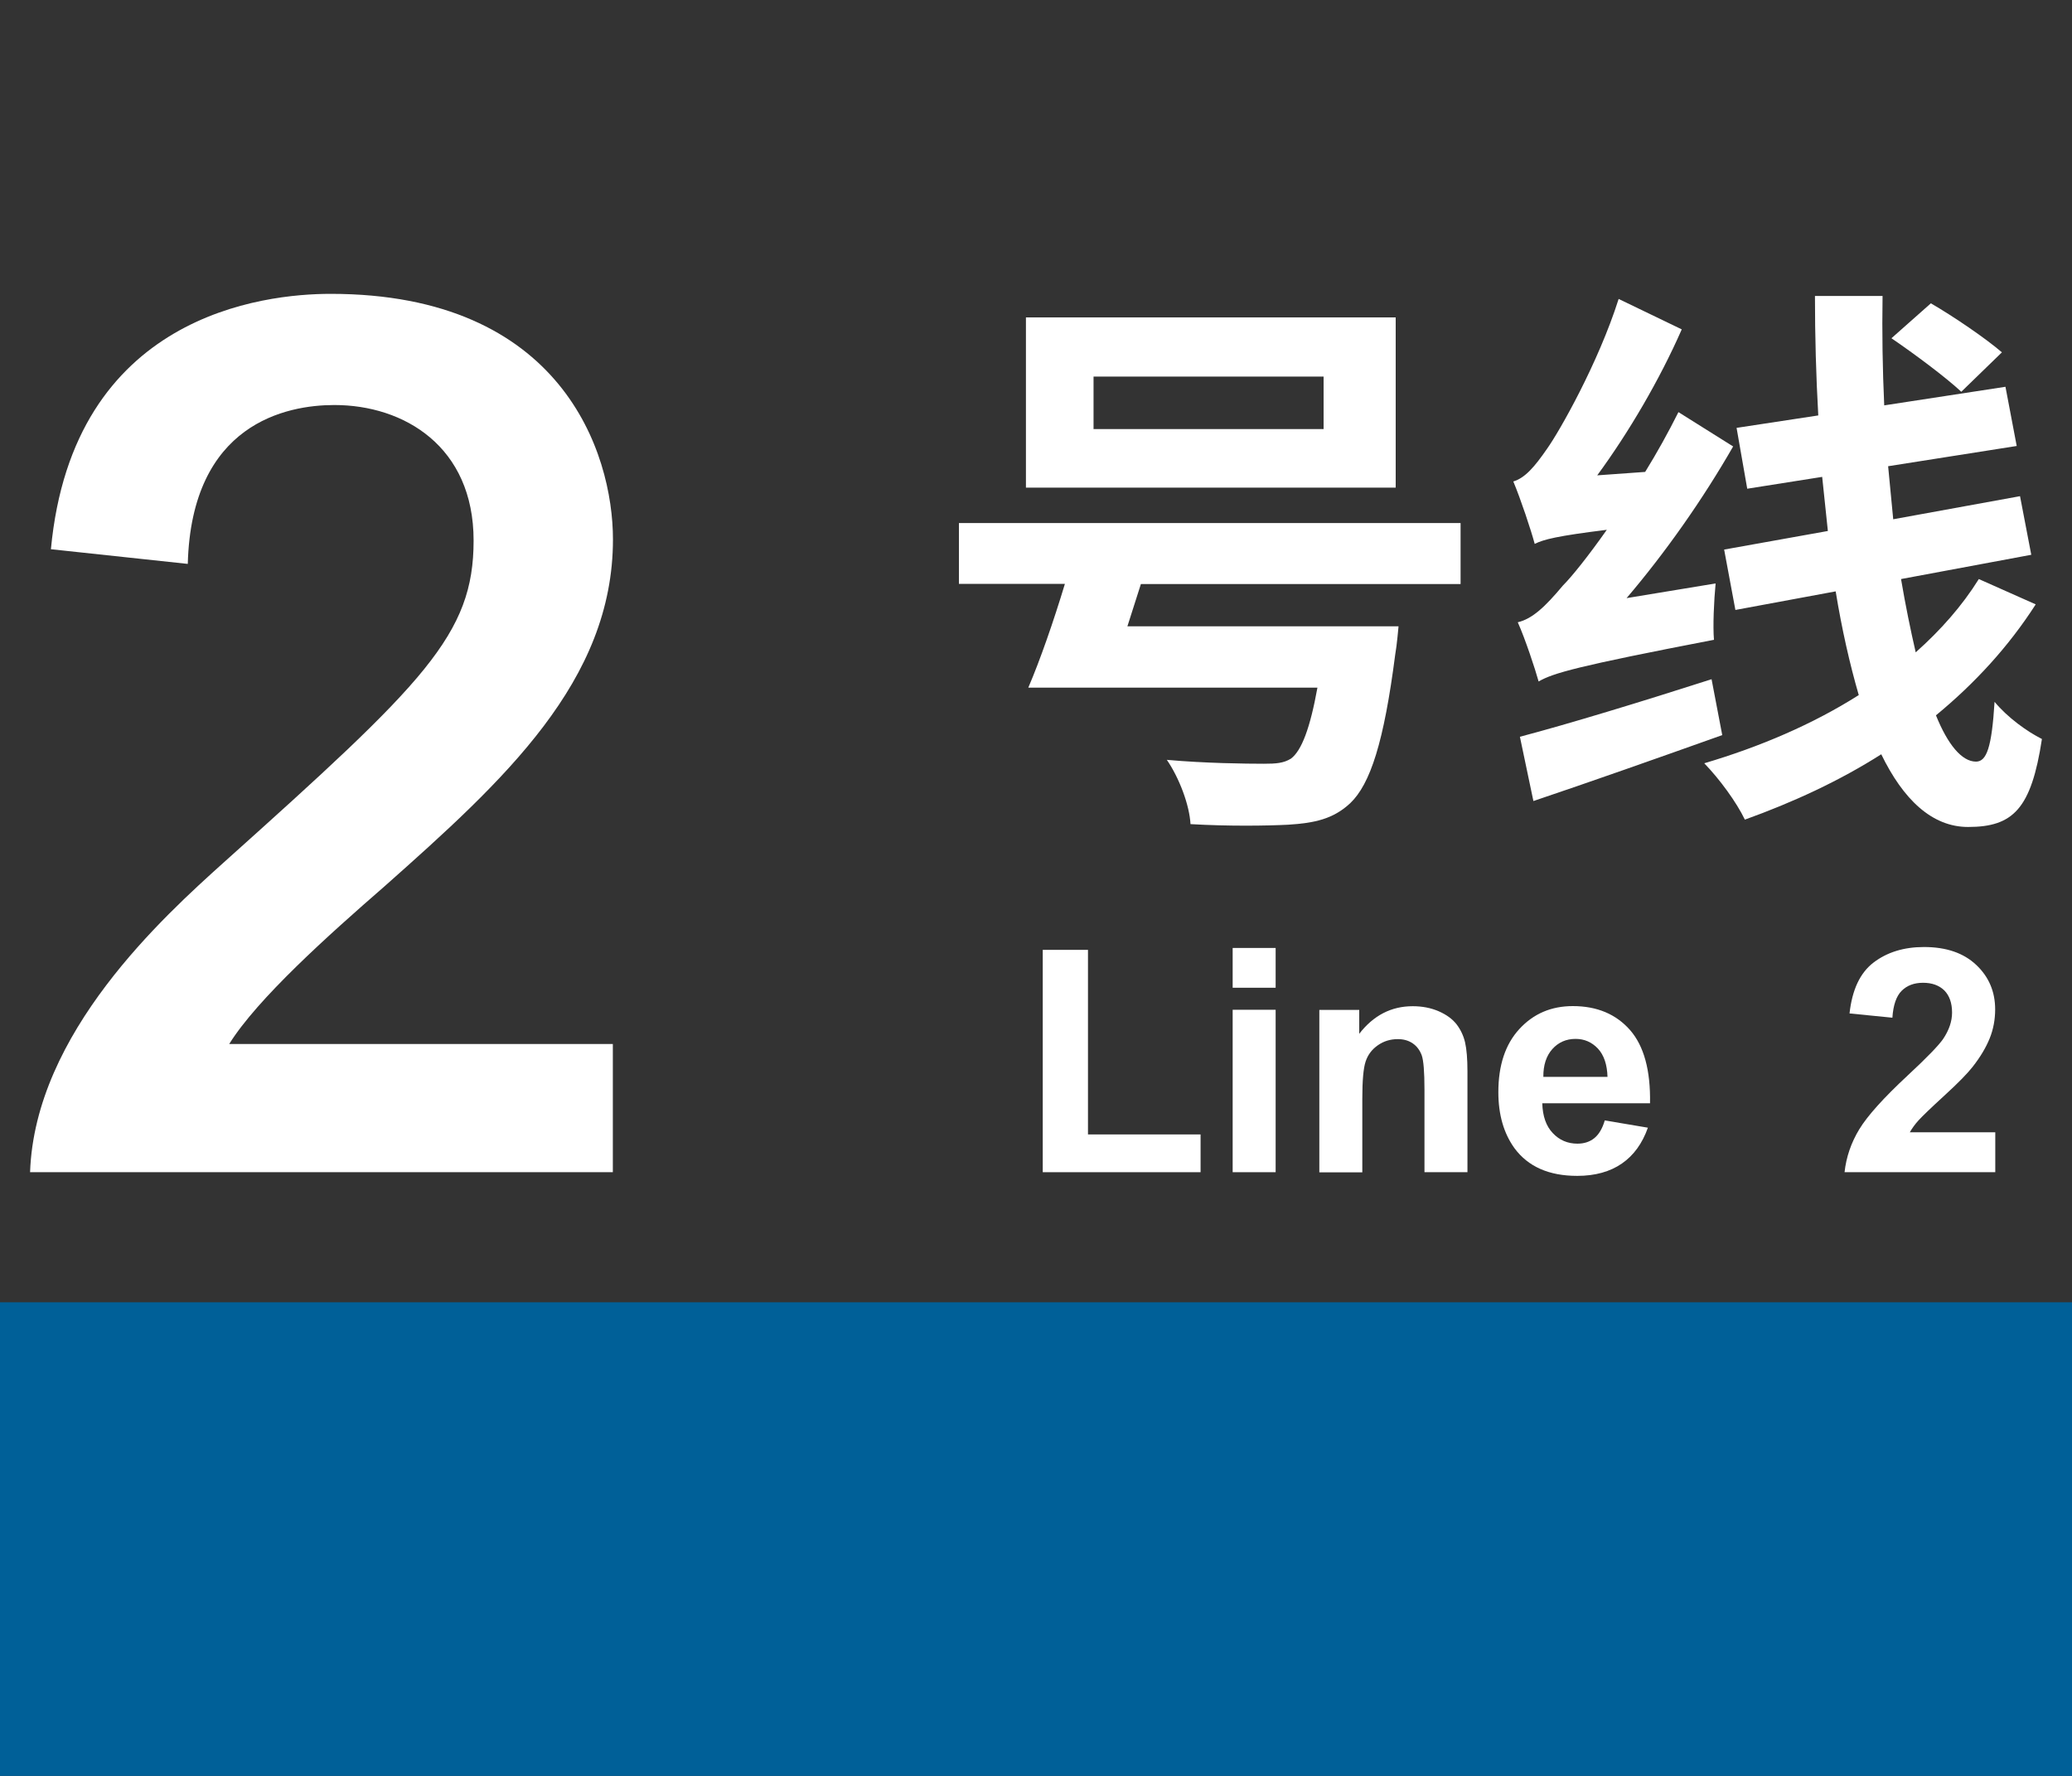 <?xml version="1.0" encoding="UTF-8"?>
<svg xmlns="http://www.w3.org/2000/svg" viewBox="0 0 175 150">
  <rect x="0" y="0" width="175" height="150" fill="#333333" stroke="none"/>
  <g id="a">
    <g>
      <g>
        <path d="M123.36,44.19v5.14h-27l-1.14,3.57h22.9s-.14,1.62-.28,2.38c-.95,7.38-2.1,10.95-3.81,12.57-1.43,1.33-3,1.67-5.24,1.81-1.81.09-4.95.14-8.24-.05-.09-1.62-.95-3.9-2-5.43,3.19.29,6.71.33,8.19.33,1.05,0,1.67-.05,2.29-.43.9-.67,1.62-2.57,2.24-6h-24.42c1-2.33,2.14-5.62,3.09-8.76h-8.95v-5.14h42.37ZM117.88,26.81v14.38h-31.23v-14.38h31.23ZM92.36,36.24h19.43v-4.43h-19.43v4.43Z" style="fill: #fff;"/>
        <path d="M127.8,40.67c1-.29,1.81-1.24,2.86-2.76,1.05-1.47,4.33-7.24,6.05-12.66l5.33,2.57c-1.86,4.24-4.48,8.71-7.14,12.33l4.05-.29c1-1.62,1.95-3.33,2.81-5.05l4.62,2.9c-2.57,4.48-5.71,8.95-9,12.81l7.52-1.24c-.14,1.43-.24,3.62-.14,4.76-11.62,2.24-13.57,2.81-14.81,3.52-.29-1.05-1.14-3.62-1.76-5,1.24-.29,2.33-1.33,3.81-3.1.76-.76,2.14-2.48,3.71-4.71-4.19.52-5.33.81-6.09,1.19-.29-1.1-1.19-3.81-1.81-5.28ZM144.56,57.38l.9,4.71c-5.47,1.95-11.28,4-15.95,5.57l-1.14-5.43c4-1.05,10.24-2.95,16.19-4.86ZM171.94,51.04c-2.29,3.57-5.14,6.67-8.43,9.38,1,2.48,2.19,3.91,3.38,3.91.9,0,1.33-1.19,1.57-5.05,1.1,1.33,2.76,2.52,4,3.14-.9,5.9-2.43,7.43-6.24,7.43-3.05,0-5.48-2.33-7.33-6.14-3.52,2.24-7.43,4.05-11.52,5.52-.71-1.48-2.14-3.43-3.43-4.76,4.67-1.38,9.14-3.28,13.05-5.76-.76-2.62-1.43-5.57-1.95-8.76l-8.47,1.57-.95-5.1,8.76-1.57-.48-4.57-6.33,1-.9-5.14,6.9-1.05c-.19-3.33-.28-6.76-.28-10.09h5.71c-.05,3.09,0,6.19.14,9.24l10.24-1.57.95,5-10.86,1.71.43,4.48,10.71-1.95.95,4.95-11,2.05c.38,2.24.81,4.33,1.24,6.19,2.09-1.86,3.91-3.91,5.33-6.19l4.81,2.14ZM163.08,25.62c1.9,1.1,4.62,2.95,6,4.14l-3.43,3.33c-1.33-1.24-3.95-3.19-5.9-4.52l3.33-2.95Z" style="fill: #fff;"/>
      </g>
      <g>
        <path d="M88.07,99.01v-18.78h3.82v15.59h9.51v3.19h-13.33Z" style="fill: #fff;"/>
        <path d="M104.11,83.43v-3.36h3.63v3.36h-3.63ZM104.11,99.01v-13.72h3.63v13.72h-3.63Z" style="fill: #fff;"/>
        <path d="M123.94,99.01h-3.63v-7c0-1.48-.08-2.44-.23-2.87-.16-.43-.41-.77-.76-1.01-.35-.24-.77-.36-1.26-.36-.63,0-1.19.17-1.69.52s-.84.8-1.03,1.37c-.19.57-.28,1.62-.28,3.15v6.21h-3.63v-13.72h3.37v2.02c1.2-1.55,2.7-2.33,4.52-2.33.8,0,1.53.14,2.2.43.66.29,1.16.66,1.51,1.11.34.45.58.96.71,1.52.13.57.2,1.38.2,2.44v8.53Z" style="fill: #fff;"/>
        <path d="M135.56,94.64l3.62.61c-.47,1.33-1.2,2.34-2.2,3.03-1,.69-2.26,1.04-3.77,1.04-2.39,0-4.15-.78-5.3-2.34-.9-1.25-1.36-2.82-1.36-4.73,0-2.27.59-4.05,1.78-5.34,1.19-1.29,2.69-1.93,4.51-1.93,2.04,0,3.65.68,4.83,2.02,1.18,1.35,1.74,3.41,1.69,6.19h-9.1c.03,1.08.32,1.92.88,2.51.56.6,1.26.9,2.09.9.57,0,1.05-.16,1.43-.47s.68-.81.88-1.5ZM135.77,90.97c-.03-1.05-.3-1.85-.81-2.4-.52-.55-1.15-.82-1.89-.82-.79,0-1.45.29-1.96.86s-.77,1.36-.76,2.35h5.43Z" style="fill: #fff;"/>
        <path d="M168.52,95.64v3.37h-12.73c.14-1.27.55-2.48,1.24-3.62.69-1.14,2.05-2.65,4.08-4.54,1.64-1.52,2.64-2.56,3.01-3.1.5-.75.75-1.49.75-2.22,0-.81-.22-1.43-.65-1.87-.44-.43-1.04-.65-1.8-.65s-1.36.23-1.81.68-.71,1.21-.78,2.27l-3.62-.36c.22-2,.89-3.43,2.03-4.3s2.56-1.31,4.26-1.31c1.87,0,3.34.5,4.41,1.51s1.6,2.26,1.6,3.76c0,.85-.15,1.67-.46,2.44-.31.77-.79,1.58-1.45,2.42-.44.56-1.23,1.37-2.38,2.42s-1.87,1.75-2.18,2.09c-.31.34-.55.68-.74,1.01h7.21Z" style="fill: #fff;"/>
      </g>
      <path d="M51.76,99.01H2.54c.41-11.77,11.25-21.57,16.41-26.21,16.92-15.17,21.05-19.19,21.05-27.14s-5.88-11.45-11.76-11.45c-4.03,0-12.07,1.55-12.38,13.42l-11.56-1.24c1.86-19.81,17.95-21.57,23.63-21.57,19.5,0,23.84,13.41,23.84,20.74,0,11.97-9.18,20.33-19.3,29.31-4.75,4.13-10.73,9.49-13.11,13.31h32.4v10.83Z" style="fill: #fff;"/>
    </g>
  </g>
  <g id="c">
    <rect x="0" y="110" width="175" height="40" style="fill: #006098;"/>
  </g>
</svg>